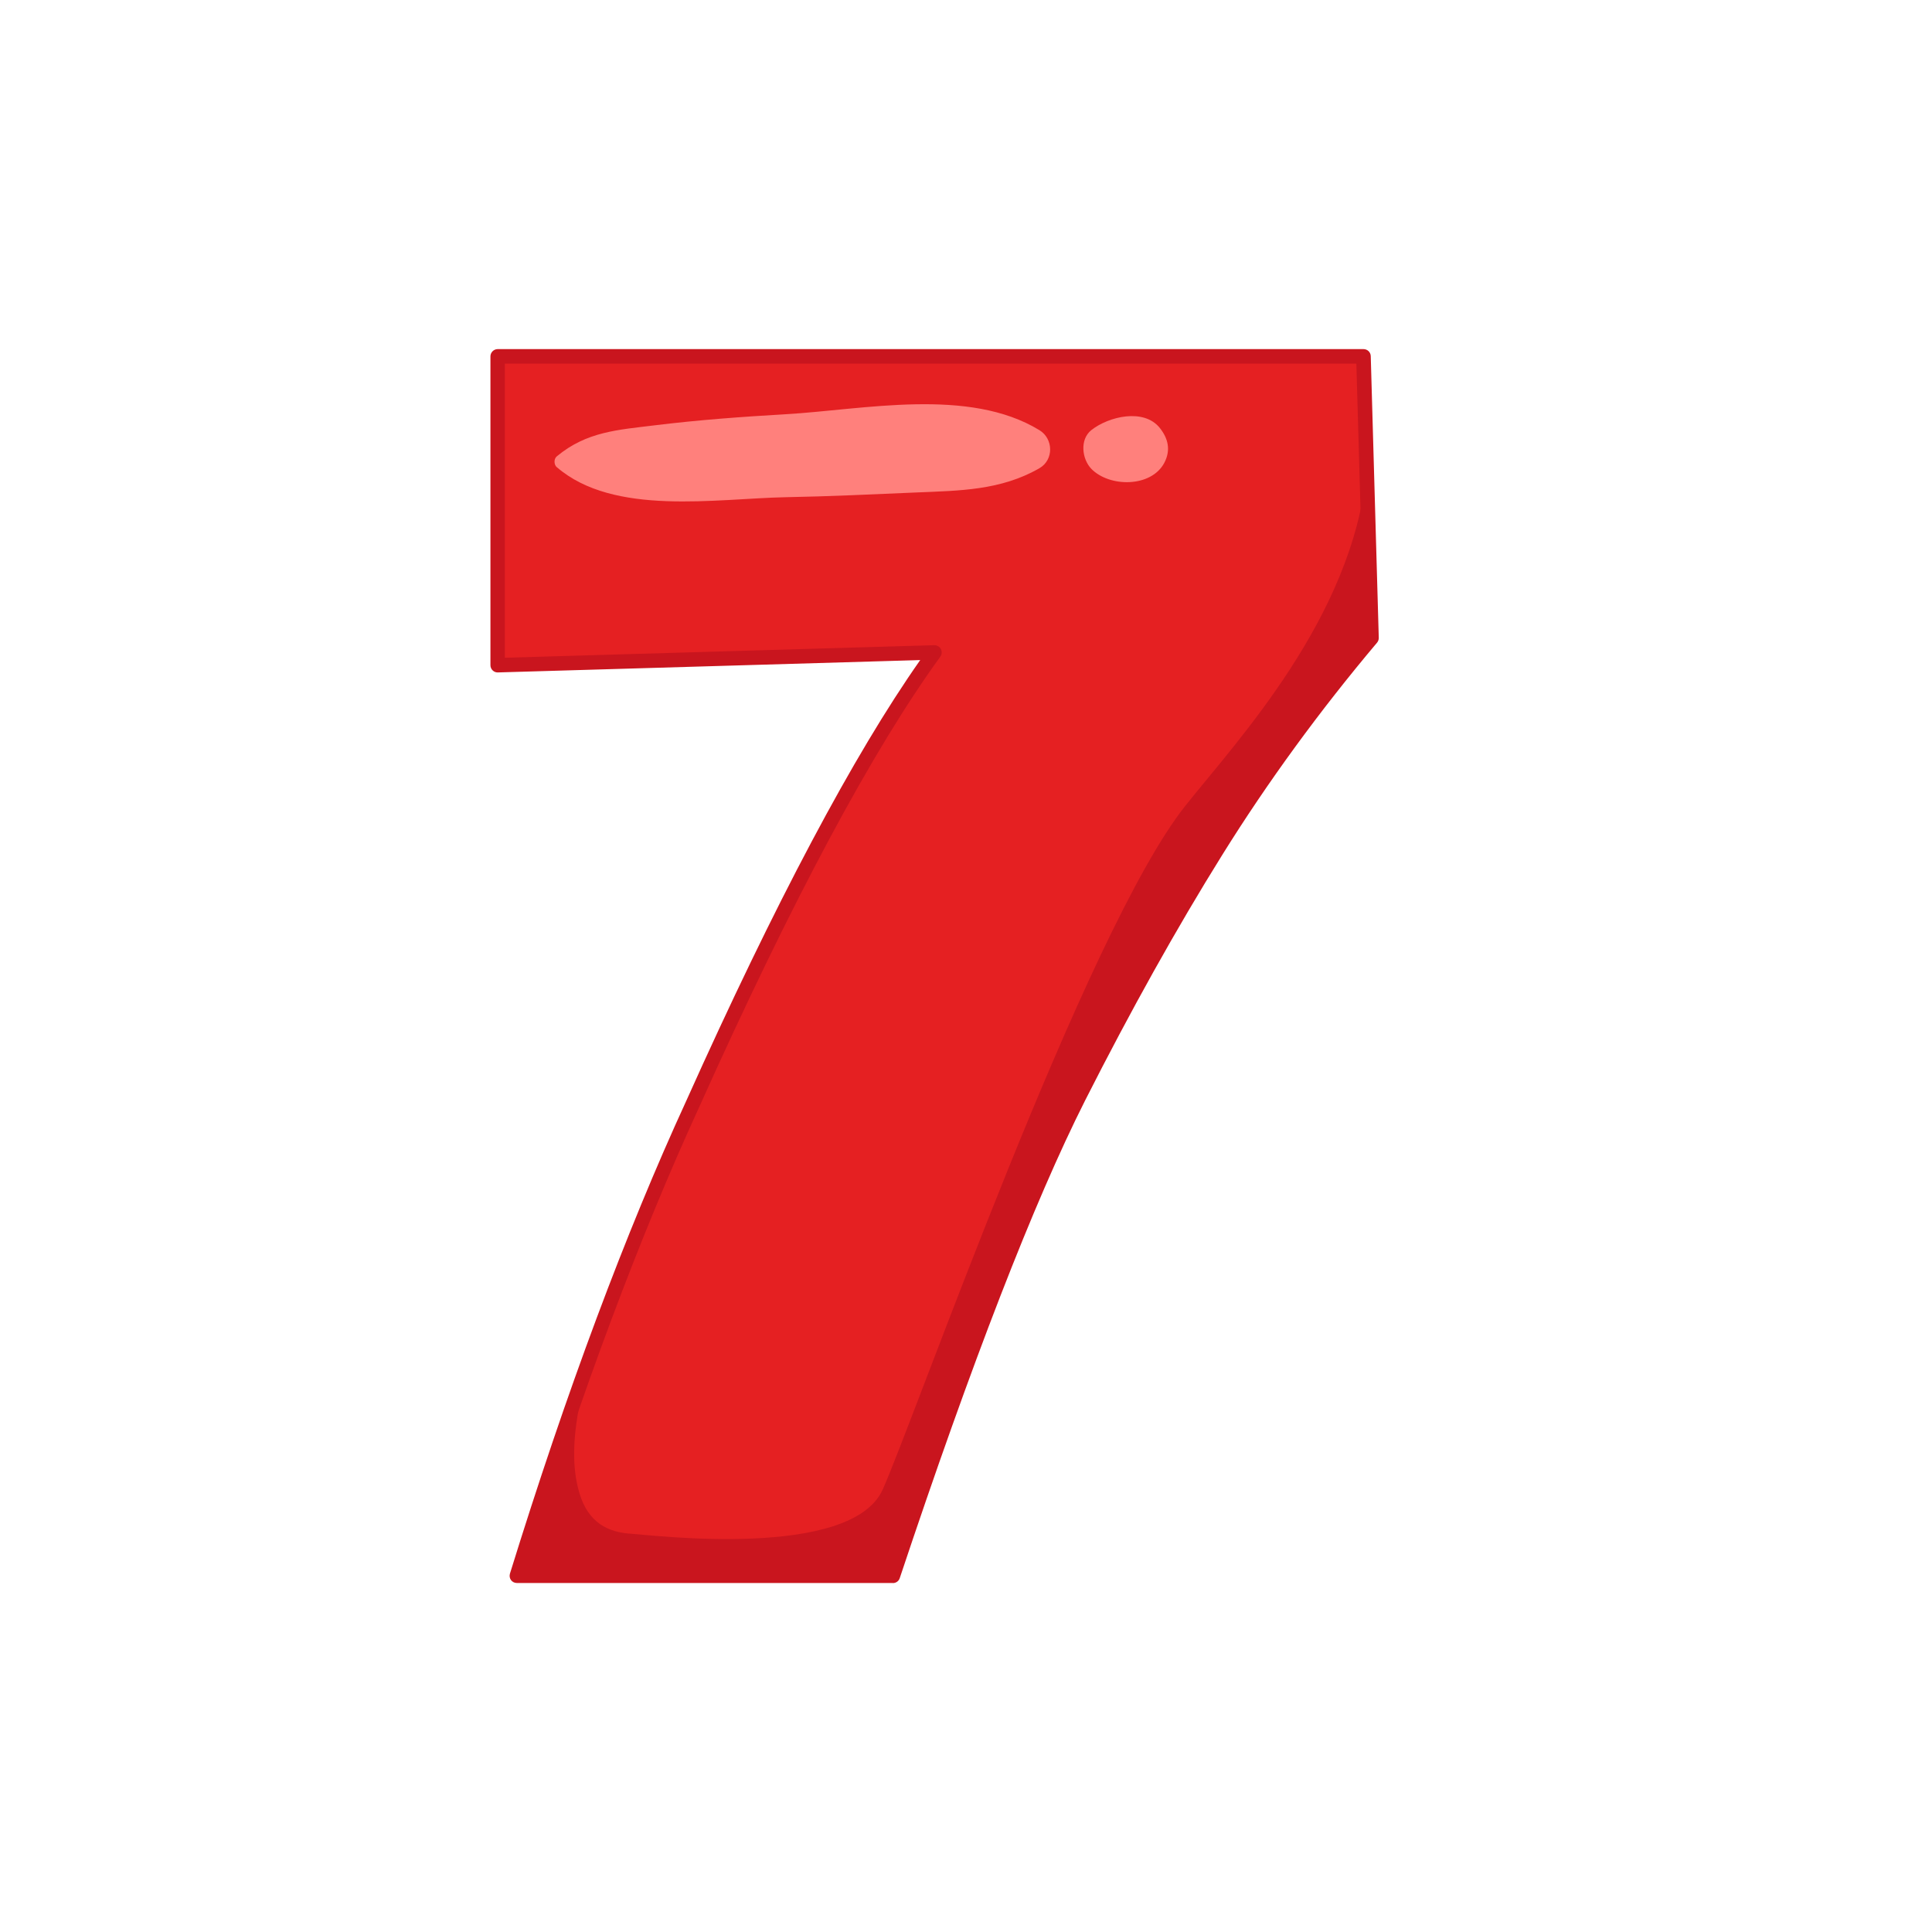<?xml version="1.0" encoding="UTF-8"?>
<svg id="NUMEROS_TORIBIO" data-name="NUMEROS TORIBIO" xmlns="http://www.w3.org/2000/svg" viewBox="0 0 200 200">
  <defs>
    <style>
      .cls-1 {
        fill: #e52022;
      }

      .cls-1, .cls-2, .cls-3 {
        stroke-width: 0px;
      }

      .cls-2 {
        fill: #ff807c;
      }

      .cls-3 {
        fill: #c9151e;
      }
    </style>
  </defs>
  <path class="cls-1" d="M141.97,66.04c-5.96,7.07-11.32,14.41-16.07,22.03-4.75,7.62-9.5,16.13-14.25,25.51-5.3,10.49-11.71,27-19.22,49.54h-38.93c5.85-18.89,11.93-35.18,18.22-48.87,9.61-21.43,17.95-37,25.02-46.72l-45.23,1.33v-31.97h89.63l.83,29.16Z"/>
  <path class="cls-3" d="M141.48,48.73c-1.44,15.19-13.41,27.94-18.77,34.68-10.35,13.01-28.09,63.57-31.33,70.78-3.28,7.3-23.96,4.71-25.99,4.59-2.43-.14-4.5-1.14-5.41-4.22-1.34-4.51.07-9.76,1.19-14.15.06-.24.12-.47.19-.71-2.66,7.3-5.28,15.1-7.85,23.41h38.93c7.51-22.53,13.92-39.04,19.22-49.54,4.75-9.39,9.5-17.89,14.25-25.51,4.75-7.62,10.11-14.96,16.07-22.03l-.49-17.3Z"/>
  <g>
    <path class="cls-2" d="M57.64,48.36c5.9,5.1,16.49,3.25,23.72,3.11,4.5-.08,9.01-.3,13.51-.49,4.5-.19,8.73-.21,12.73-2.51,1.51-.87,1.45-3.06,0-3.94-7.31-4.46-18.12-2.13-26.24-1.65-4.5.26-9.04.59-13.51,1.14-3.9.48-7.11.65-10.21,3.22-.32.26-.31.86,0,1.13h0Z"/>
    <path class="cls-2" d="M112.97,48.53c1.88,1.93,6.2,1.95,7.56-.62.68-1.3.41-2.5-.46-3.6-1.66-2.09-5.32-1.19-7.09.21-1.23.97-.98,3.01,0,4.02h0Z"/>
  </g>
  <path class="cls-3" d="M92.43,163.87h-38.93c-.24,0-.46-.11-.6-.3-.14-.19-.18-.44-.11-.67,5.83-18.83,11.98-35.3,18.26-48.96,9.19-20.49,17.33-35.82,24.21-45.61l-43.72,1.28c-.2.01-.4-.07-.54-.21-.15-.14-.23-.34-.23-.54v-31.97c0-.41.34-.75.75-.75h89.63c.41,0,.74.32.75.73l.83,29.16c0,.18-.06.36-.18.5-5.92,7.02-11.31,14.4-16.01,21.95-4.72,7.57-9.5,16.14-14.22,25.46-5.26,10.42-11.72,27.05-19.18,49.43-.1.31-.39.51-.71.51ZM54.52,162.37h37.37c7.41-22.19,13.83-38.72,19.09-49.12,4.73-9.36,9.54-17.96,14.28-25.57,4.69-7.53,10.05-14.89,15.95-21.9l-.8-28.14H52.26v30.45l44.46-1.3c.28,0,.55.15.68.4.13.25.11.56-.06.79-7,9.63-15.39,25.3-24.94,46.58-6.15,13.38-12.17,29.46-17.89,47.82Z"/>
</svg>